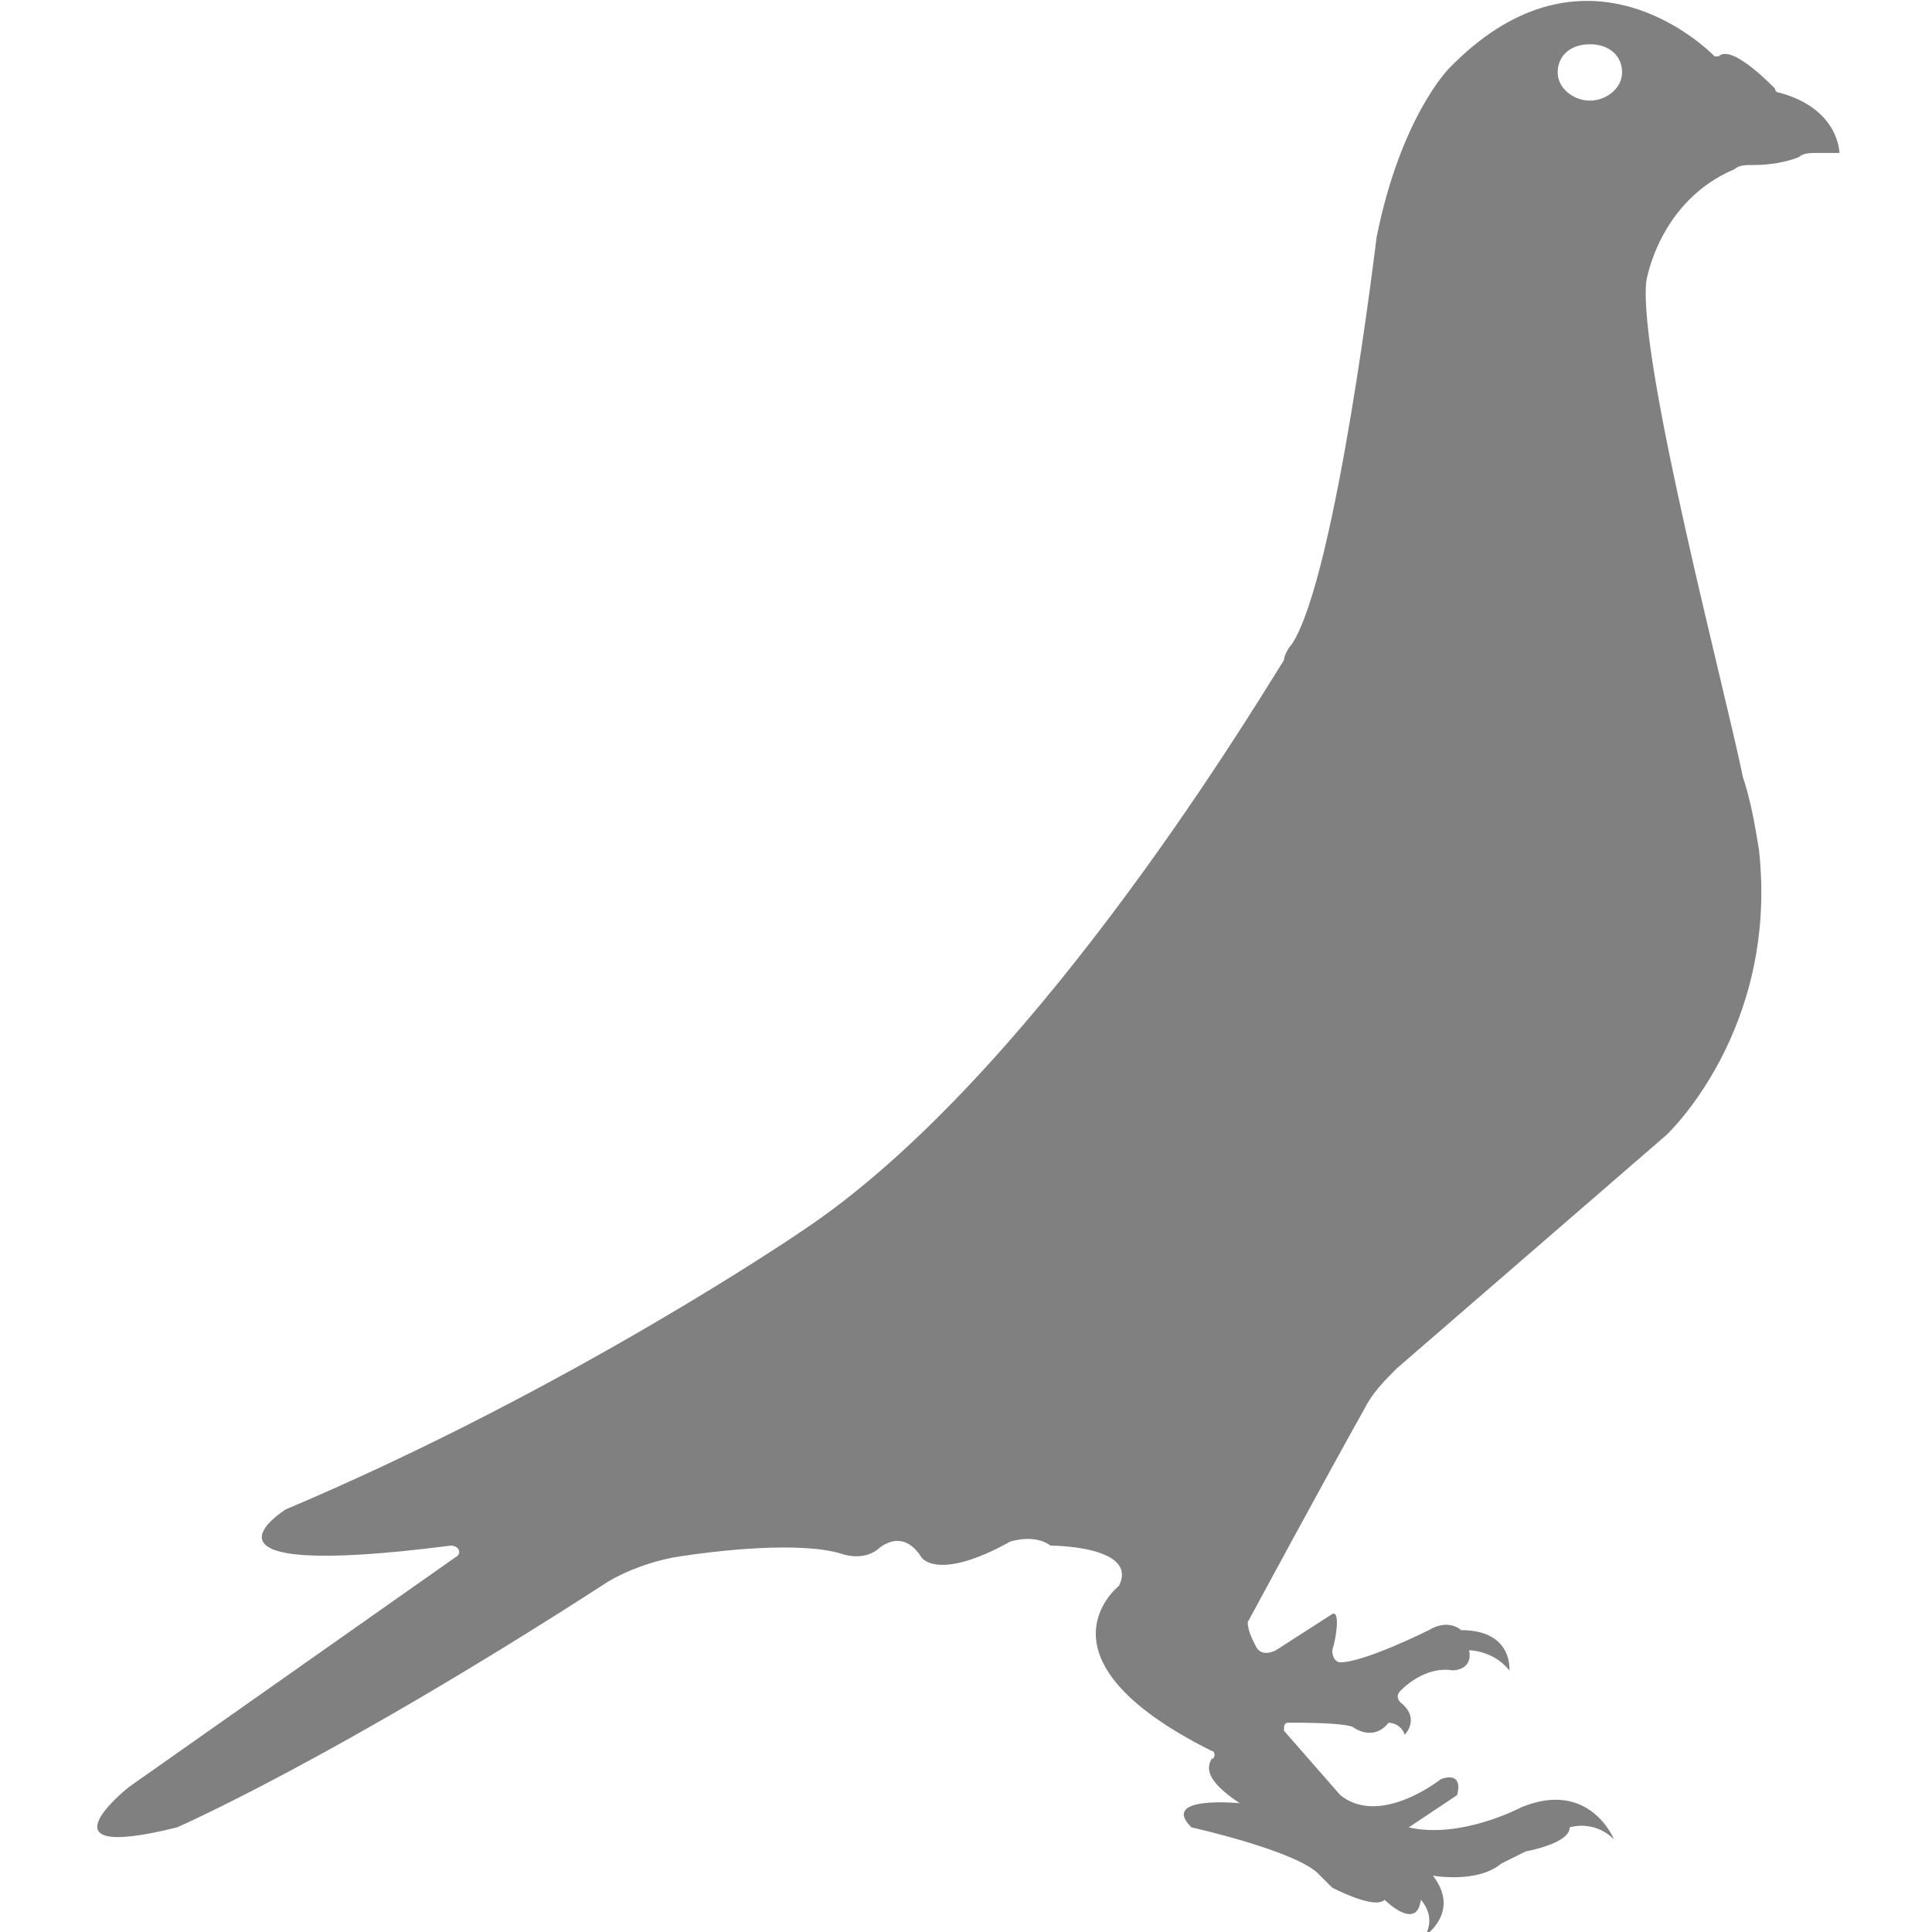<?xml version="1.0" encoding="utf-8"?>
<!-- Generator: Adobe Illustrator 19.1.0, SVG Export Plug-In . SVG Version: 6.00 Build 0)  -->
<svg version="1.1" id="Layer_1" xmlns="http://www.w3.org/2000/svg" xmlns:xlink="http://www.w3.org/1999/xlink" x="0px" y="0px"
	 viewBox="0 0 48 48" style="enable-background:new 0 0 48 48;" xml:space="preserve">
<style type="text/css">
	.st0{fill:#808080;}
</style>
<path class="st0" d="M43.5,4.1c0.2,0,0.7,0,1.2-0.2c0.1-0.1,0.3-0.1,0.4-0.1l0.6,0c0,0,0-1.1-1.5-1.5c0,0-0.1,0-0.1-0.1
	C43.9,2,43,1.1,42.7,1.4c0,0-0.1,0-0.1,0c-0.5-0.5-3.4-3-6.6,0.3c0,0-1.2,1.2-1.8,4.2c0,0-1,8.4-2.1,10.1c-0.1,0.1-0.2,0.3-0.2,0.4
	c-1,1.6-6.4,10.5-12,14.2c0,0-5.7,3.9-12.8,6.9c0,0-2.9,1.8,4.1,0.9c0.2,0,0.3,0.2,0.1,0.3l-8.1,5.7c0,0-2.4,1.9,1.2,1
	c0,0,3.9-1.7,10.7-6.1c0.5-0.3,1.1-0.5,1.6-0.6c1.2-0.2,3.2-0.4,4.2-0.1c0,0,0.5,0.2,0.9-0.1c0,0,0.6-0.6,1.1,0.2
	c0,0,0.4,0.6,2.2-0.4c0,0,0.6-0.2,1,0.1c0,0,2.2,0,1.7,1c0,0-2.3,1.8,2.3,4.1c0.1,0,0.1,0.2,0,0.2c-0.1,0.2-0.2,0.5,0.7,1.1
	c0,0-2-0.2-1.2,0.6c0,0,2.7,0.6,3.2,1.2c0.1,0.1,0.2,0.2,0.3,0.3c0.4,0.2,1.1,0.5,1.3,0.3c0,0,0.8,0.8,0.9,0c0,0,0.4,0.4,0.1,0.9
	c0,0,0.9-0.6,0.2-1.5c0,0,1.1,0.2,1.7-0.3c0.2-0.1,0.4-0.2,0.6-0.3c0.5-0.1,1.1-0.3,1.1-0.6c0,0,0.6-0.2,1.1,0.3
	c0,0-0.6-1.5-2.3-0.8c0,0-1.5,0.8-2.8,0.5l1.2-0.8c0,0,0.2-0.6-0.4-0.4c0,0-1.5,1.2-2.5,0.4L31.9,43c0-0.1,0-0.2,0.1-0.2
	c0.4,0,1.3,0,1.6,0.1c0,0,0.5,0.4,0.9-0.1c0,0,0.3,0,0.4,0.3c0,0,0.4-0.4-0.1-0.8c-0.1-0.1-0.1-0.2,0-0.3c0.2-0.2,0.7-0.6,1.3-0.5
	c0,0,0.5,0,0.4-0.5c0,0,0.6,0,1,0.5c0,0,0.1-1-1.2-1c0,0-0.3-0.3-0.8,0c0,0-1.6,0.8-2.2,0.8c-0.1,0-0.2-0.1-0.2-0.3
	c0.1-0.3,0.2-1,0-0.9L31.7,41c-0.2,0.1-0.4,0.1-0.5-0.1c-0.1-0.2-0.2-0.4-0.2-0.6c0,0,2-3.7,2.9-5.3c0.2-0.4,0.5-0.7,0.8-1l6.7-5.8
	c0,0,2.8-2.6,2.3-7.1c-0.1-0.6-0.2-1.2-0.4-1.8C42.9,17.3,40.7,9,40.9,7c0,0,0.3-2,2.2-2.8C43.2,4.1,43.4,4.1,43.5,4.1z M39.5,2.5
	c-0.4,0-0.8-0.3-0.8-0.7s0.3-0.7,0.8-0.7s0.8,0.3,0.8,0.7S39.9,2.5,39.5,2.5z"/>
</svg>
